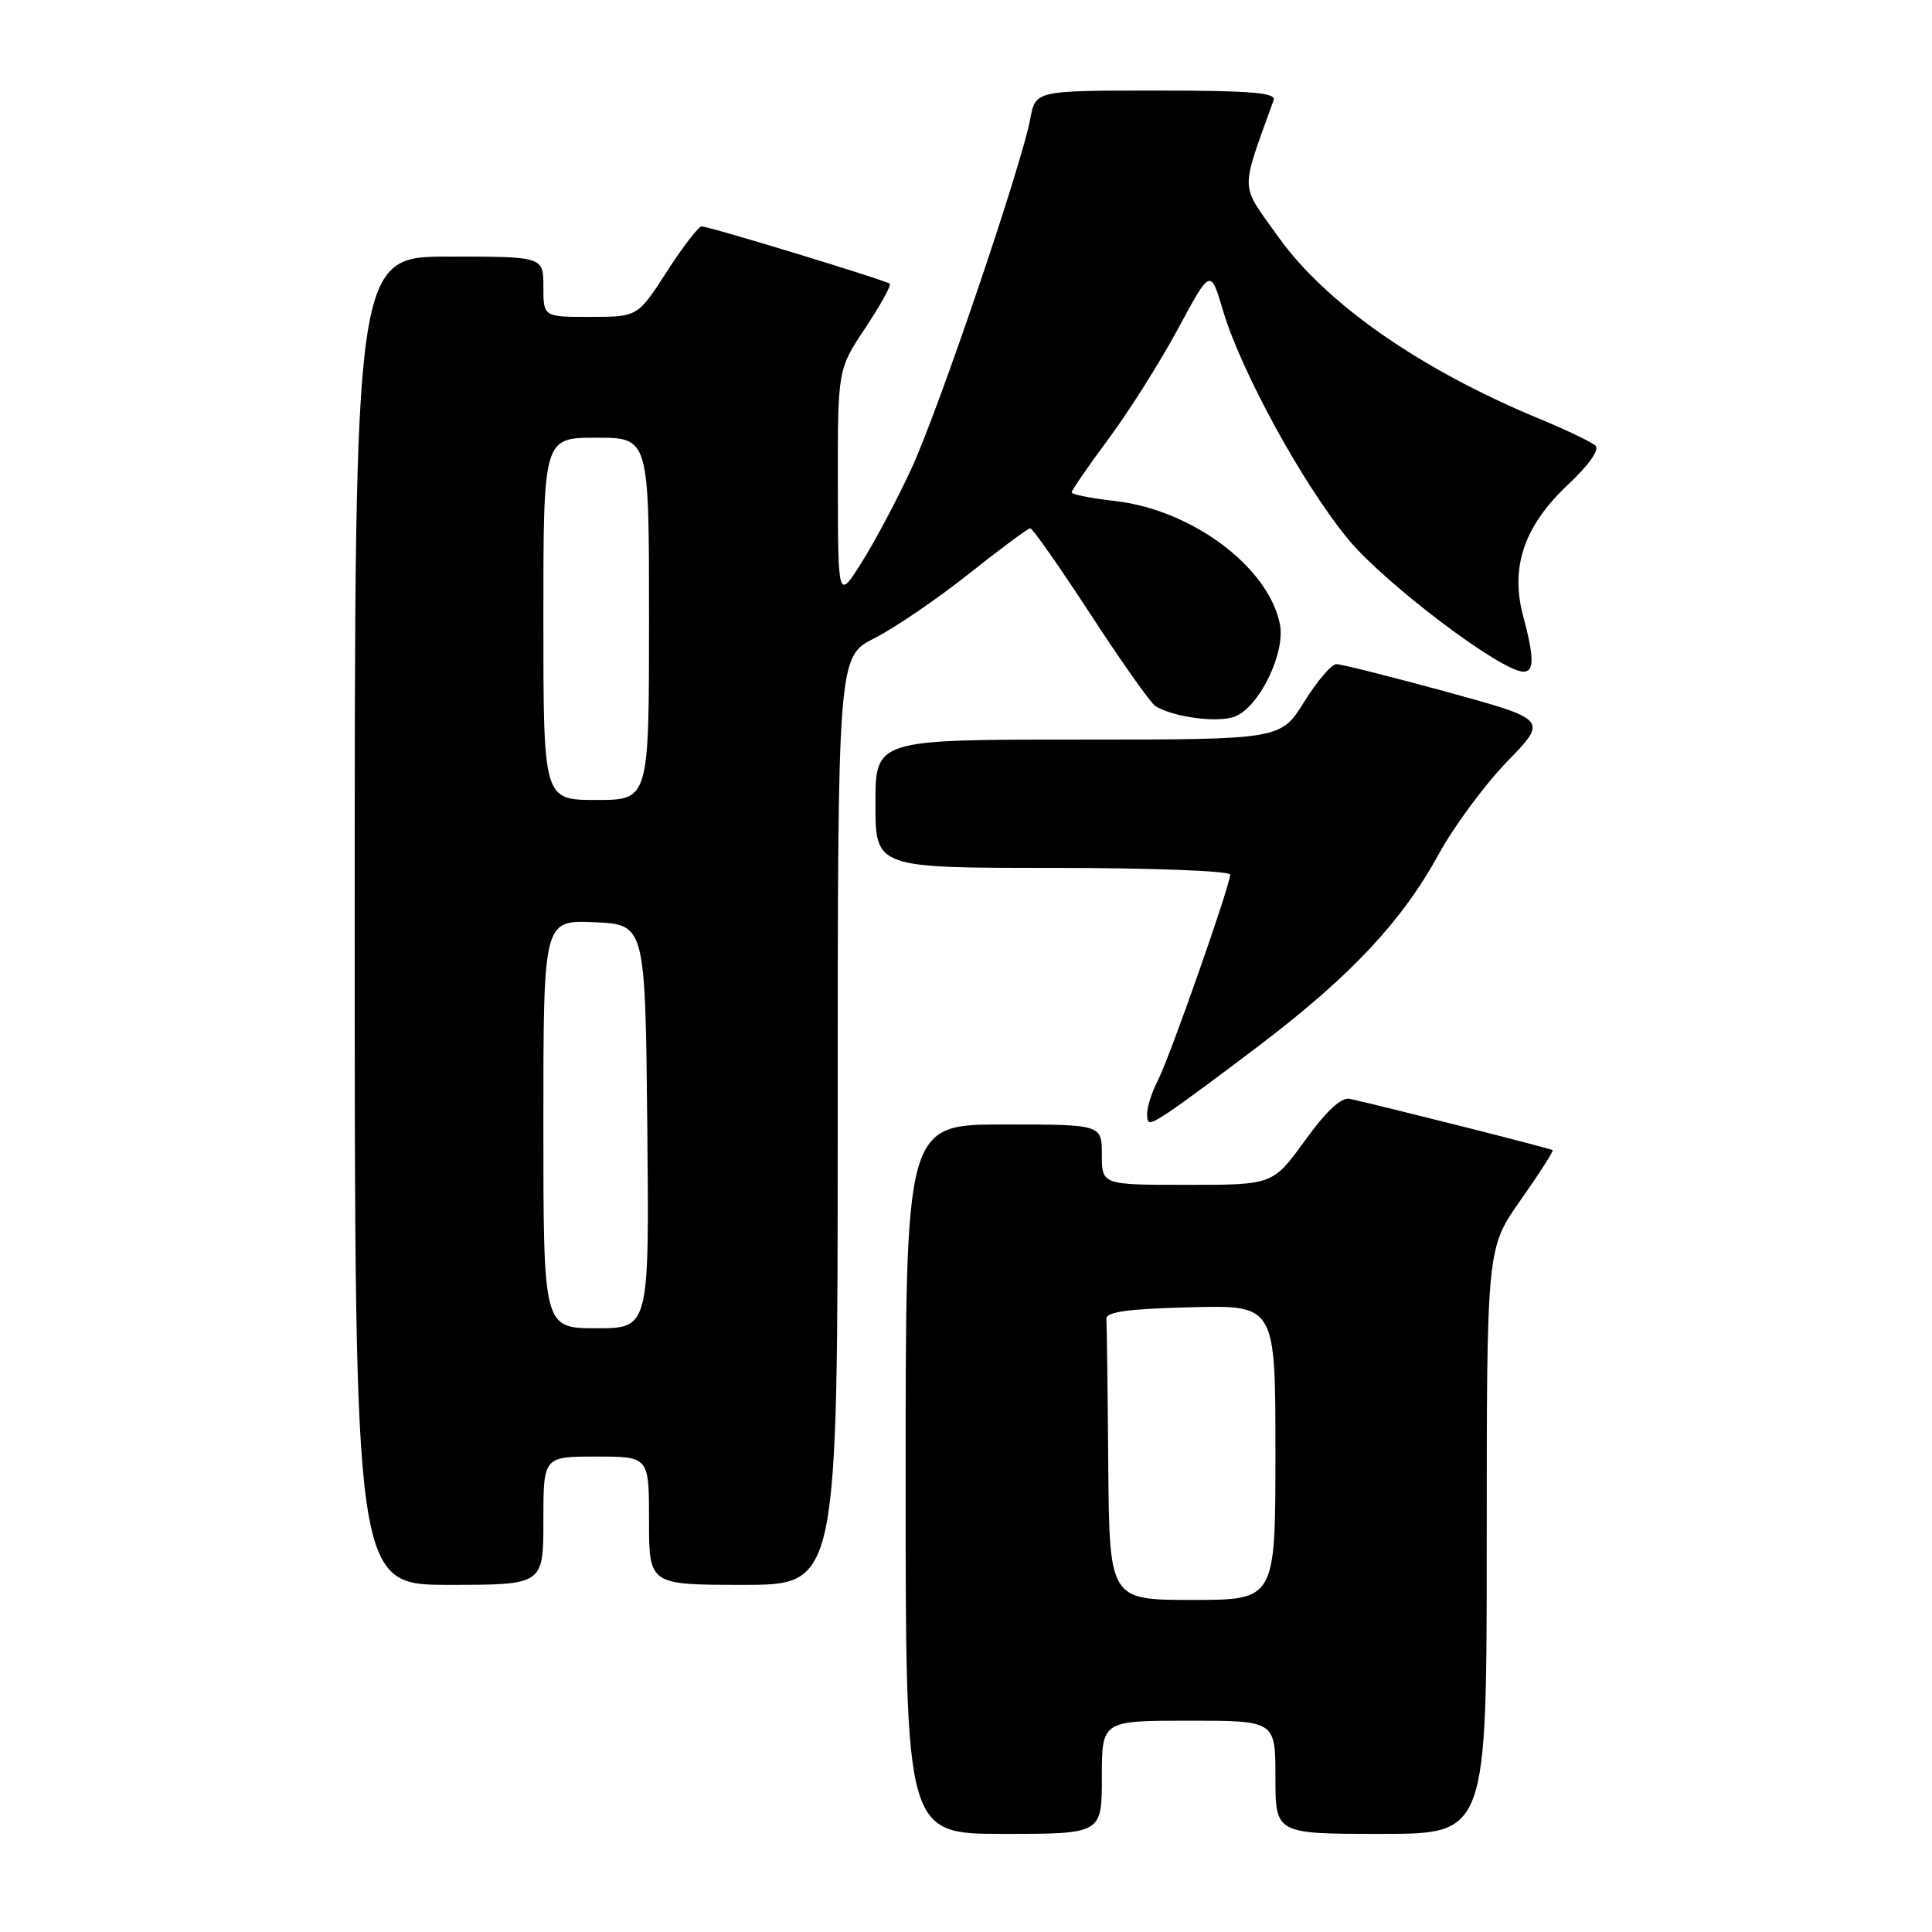 <?xml version="1.0" encoding="UTF-8" standalone="no"?>
<!DOCTYPE svg PUBLIC "-//W3C//DTD SVG 1.1//EN" "http://www.w3.org/Graphics/SVG/1.1/DTD/svg11.dtd" >
<svg xmlns="http://www.w3.org/2000/svg" xmlns:xlink="http://www.w3.org/1999/xlink" version="1.1" viewBox="0 0 256 256">
 <g >
 <path fill="currentColor"
d=" M 146.00 235.50 C 146.00 228.00 146.00 228.00 157.50 228.00 C 169.00 228.00 169.00 228.00 169.00 235.50 C 169.00 243.00 169.00 243.00 183.00 243.00 C 197.00 243.00 197.00 243.00 197.00 204.20 C 197.00 165.39 197.00 165.39 201.49 159.02 C 203.96 155.51 205.87 152.53 205.73 152.40 C 205.52 152.19 183.98 146.75 178.84 145.60 C 177.74 145.36 175.73 147.22 172.92 151.12 C 168.65 157.00 168.65 157.00 157.33 157.00 C 146.00 157.00 146.00 157.00 146.00 153.00 C 146.00 149.00 146.00 149.00 133.00 149.00 C 120.00 149.00 120.00 149.00 120.00 196.00 C 120.00 243.00 120.00 243.00 133.00 243.00 C 146.00 243.00 146.00 243.00 146.00 235.50 Z  M 72.00 201.50 C 72.00 193.00 72.00 193.00 79.00 193.00 C 86.00 193.00 86.00 193.00 86.00 201.50 C 86.00 210.00 86.00 210.00 98.50 210.00 C 111.00 210.00 111.00 210.00 111.00 148.52 C 111.00 87.03 111.00 87.03 115.88 84.56 C 118.56 83.20 124.18 79.37 128.36 76.05 C 132.55 72.72 136.22 70.00 136.52 70.00 C 136.82 70.00 140.42 75.14 144.52 81.43 C 148.62 87.72 152.48 93.18 153.11 93.57 C 155.47 95.03 161.36 95.81 163.59 94.96 C 166.84 93.73 170.36 86.53 169.59 82.69 C 168.07 75.12 157.92 67.54 147.75 66.39 C 144.59 66.03 142.00 65.52 142.00 65.24 C 142.00 64.97 144.21 61.76 146.91 58.12 C 149.61 54.48 153.75 47.92 156.11 43.54 C 160.40 35.57 160.40 35.57 162.05 41.14 C 164.46 49.24 172.62 64.15 178.64 71.45 C 183.49 77.33 198.93 89.00 201.86 89.00 C 203.31 89.00 203.30 87.15 201.82 81.60 C 200.09 75.14 201.97 69.65 207.77 64.22 C 210.49 61.67 211.97 59.59 211.42 59.06 C 210.91 58.58 207.57 56.98 204.00 55.50 C 188.21 48.97 175.71 40.26 169.37 31.37 C 164.24 24.18 164.29 25.74 168.77 13.25 C 169.11 12.28 165.59 12.00 153.22 12.00 C 137.22 12.00 137.22 12.00 136.52 15.73 C 135.34 22.02 124.33 54.43 120.73 62.18 C 118.87 66.21 115.92 71.75 114.19 74.50 C 111.04 79.50 111.04 79.50 111.02 64.23 C 111.00 48.97 111.00 48.97 114.65 43.47 C 116.66 40.44 118.12 37.81 117.90 37.60 C 117.39 37.14 93.98 30.00 92.97 30.00 C 92.56 30.00 90.48 32.70 88.36 35.99 C 84.50 41.98 84.50 41.98 78.25 41.99 C 72.00 42.00 72.00 42.00 72.00 38.00 C 72.00 34.00 72.00 34.00 59.50 34.00 C 47.00 34.00 47.00 34.00 47.00 122.00 C 47.00 210.00 47.00 210.00 59.50 210.00 C 72.00 210.00 72.00 210.00 72.00 201.50 Z  M 167.24 138.24 C 179.11 129.18 185.81 122.00 190.64 113.18 C 192.65 109.51 196.72 103.99 199.70 100.92 C 205.10 95.35 205.10 95.35 191.67 91.67 C 184.28 89.65 177.71 88.00 177.08 88.00 C 176.44 88.00 174.52 90.25 172.81 93.00 C 169.70 98.00 169.70 98.00 142.85 98.00 C 116.00 98.00 116.00 98.00 116.00 106.50 C 116.00 115.00 116.00 115.00 139.50 115.00 C 152.54 115.00 163.00 115.40 163.00 115.89 C 163.00 117.32 155.01 140.08 153.44 143.12 C 152.65 144.65 152.00 146.65 152.00 147.57 C 152.00 149.09 152.23 149.08 154.75 147.45 C 156.26 146.48 161.88 142.33 167.24 138.24 Z  M 146.85 194.00 C 146.77 184.10 146.66 175.44 146.60 174.75 C 146.53 173.83 149.50 173.42 157.75 173.22 C 169.00 172.93 169.00 172.93 169.00 192.47 C 169.00 212.00 169.00 212.00 158.00 212.00 C 147.00 212.00 147.00 212.00 146.85 194.00 Z  M 72.00 148.95 C 72.00 121.91 72.00 121.91 78.75 122.20 C 85.50 122.50 85.50 122.50 85.77 149.25 C 86.03 176.00 86.03 176.00 79.02 176.00 C 72.00 176.00 72.00 176.00 72.00 148.95 Z  M 72.00 82.00 C 72.00 58.00 72.00 58.00 79.00 58.00 C 86.00 58.00 86.00 58.00 86.00 82.00 C 86.00 106.00 86.00 106.00 79.00 106.00 C 72.00 106.00 72.00 106.00 72.00 82.00 Z "/>
</g>
</svg>